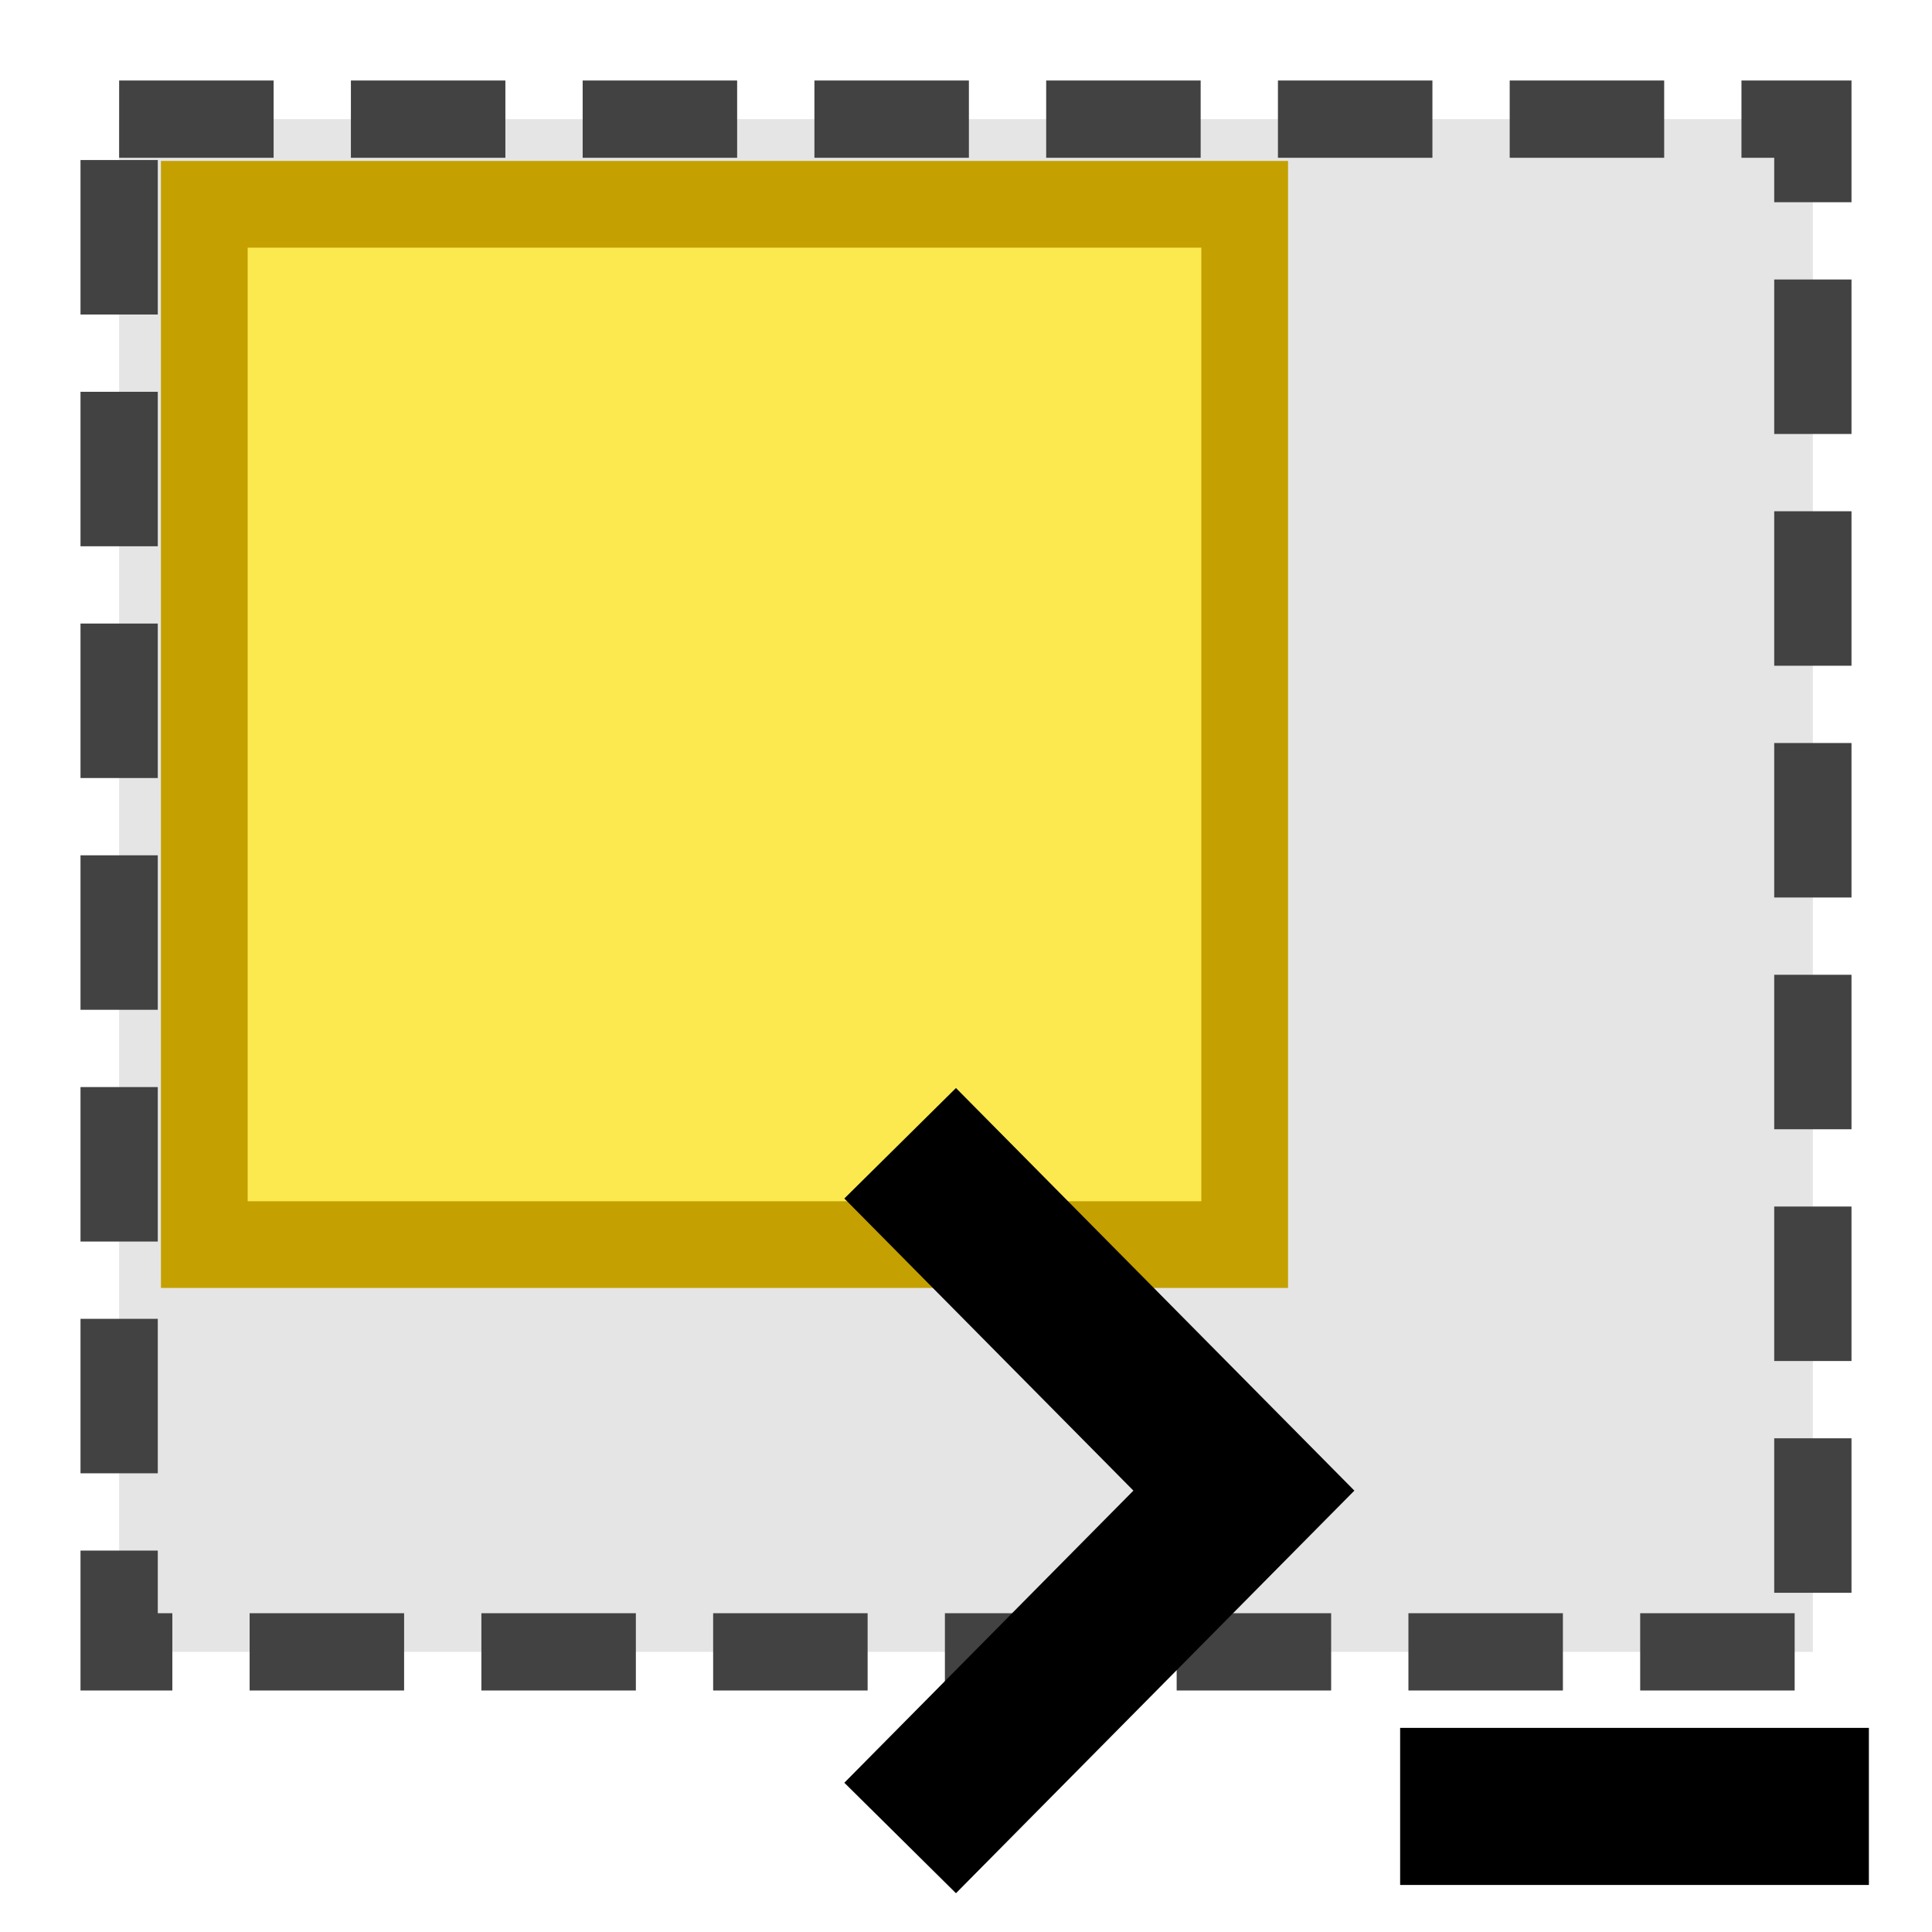 <?xml version="1.0" encoding="UTF-8" standalone="no"?>
<svg
   height="24"
   width="24"
   version="1.1"
   id="svg4"
   sodipodi:docname="icon.svg"
   inkscape:version="1.3.2 (091e20e, 2023-11-25, custom)"
   inkscape:export-filename="icon.png"
   inkscape:export-xdpi="544.45715"
   inkscape:export-ydpi="544.45715"
   xmlns:inkscape="http://www.inkscape.org/namespaces/inkscape"
   xmlns:sodipodi="http://sodipodi.sourceforge.net/DTD/sodipodi-0.dtd"
   xmlns="http://www.w3.org/2000/svg"
   xmlns:svg="http://www.w3.org/2000/svg">
  <defs
     id="defs4" />
  <sodipodi:namedview
     id="namedview4"
     pagecolor="#ffffff"
     bordercolor="#666666"
     borderopacity="1.0"
     inkscape:showpageshadow="2"
     inkscape:pageopacity="0.0"
     inkscape:pagecheckerboard="0"
     inkscape:deskcolor="#d1d1d1"
     inkscape:zoom="11.976621"
     inkscape:cx="-4.0078082"
     inkscape:cy="5.3019963"
     inkscape:window-width="1920"
     inkscape:window-height="1009"
     inkscape:window-x="1912"
     inkscape:window-y="-8"
     inkscape:window-maximized="1"
     inkscape:current-layer="svg4" />
  <path
     d="M 1.48,1.48 H 22.52 V 20.52 H 1.48 Z"
     fill="#e5e5e5"
     stroke="#424242"
     stroke-dasharray="1.919, 0.96"
     stroke-width="0.96"
     id="path1" />
  <path
     d="M 2.538,2.538 H 15.462 V 15.461 H 2.538 Z"
     fill="#fce94f"
     stroke="#c4a000"
     stroke-width="1.077"
     id="path2"
     style="stroke-linecap:round" />
  <path
     stroke="#000000"
     stroke-width="1.951"
     fill="none"
     d="m 11.182,14.202 4.27,4.315 -4.27,4.315 m 6.211,-0.392 h 5.823"
     id="path2-1" />
</svg>
